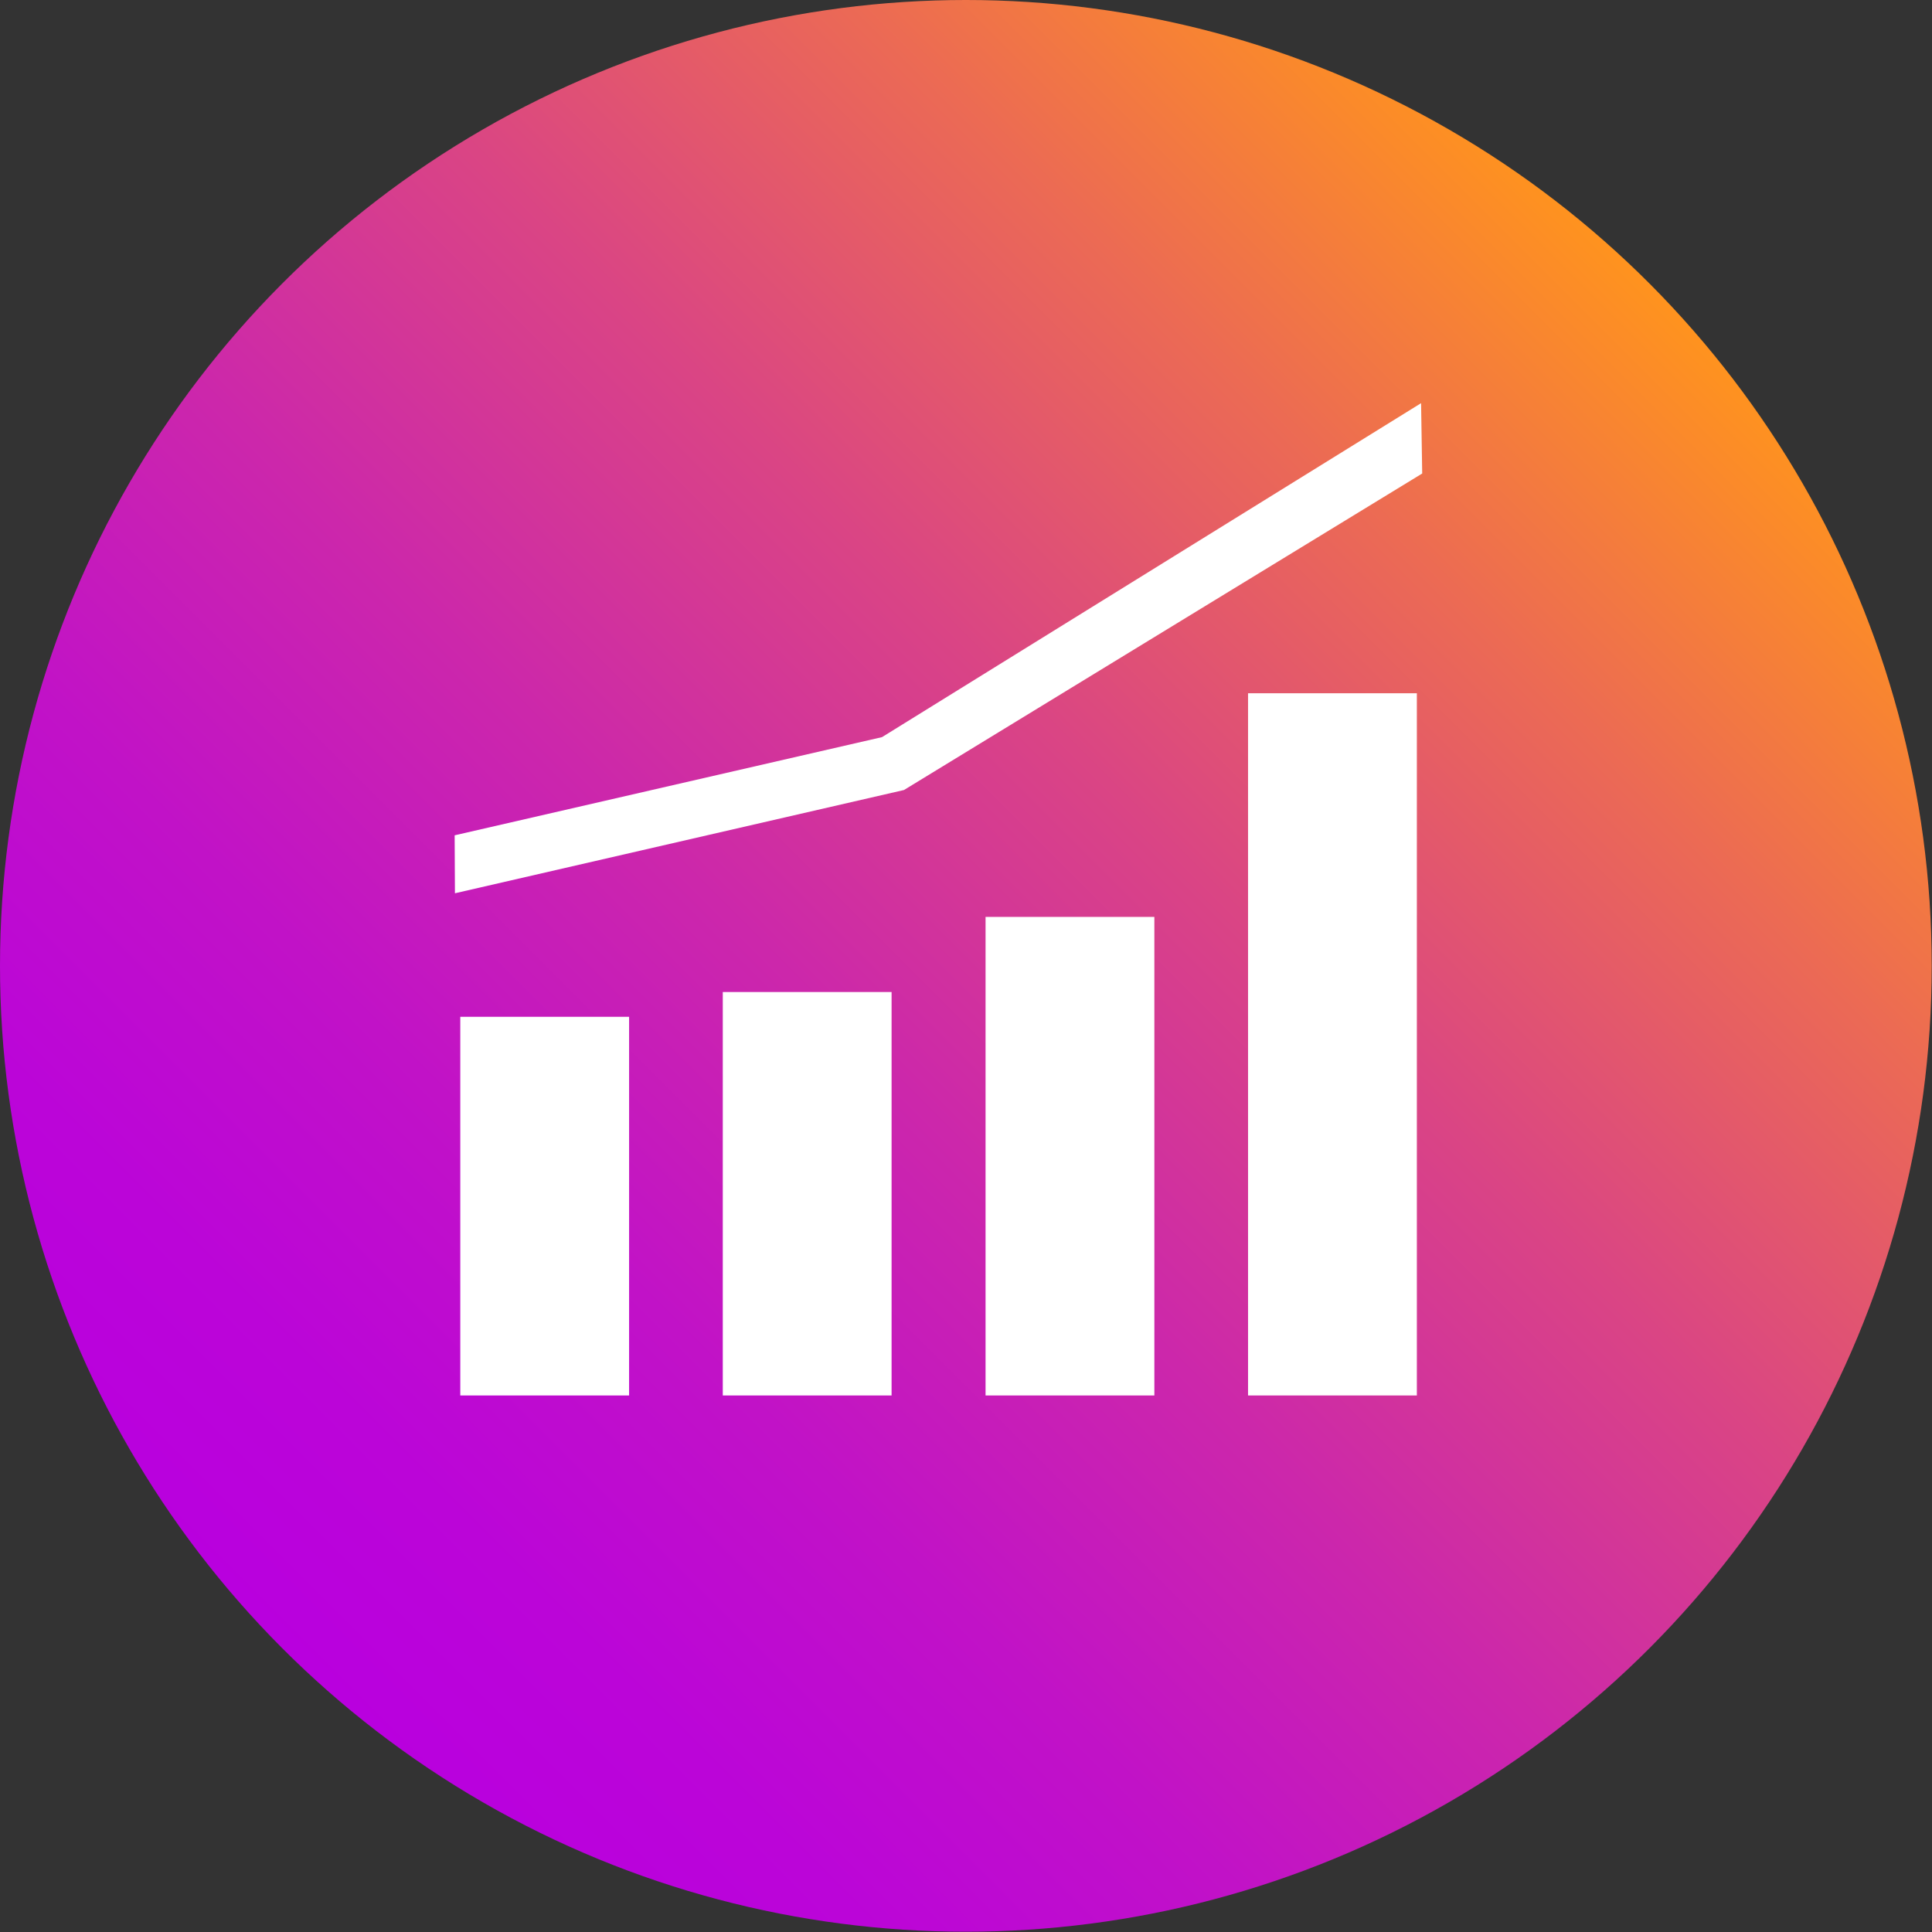 <svg xmlns="http://www.w3.org/2000/svg" viewBox="0 0 68.67 68.67" id="header-for-business">
    <rect x="0" y="0" width="68.67" height="68.67" fill="#333333" stroke="none"/>
    <linearGradient id="header-for-business_a" gradientUnits="userSpaceOnUse" x1="-6148.157" y1="-10531.348"
                    x2="-6099.602" y2="-10579.902" gradientTransform="rotate(180 -3044.773 -5260.645)">
        <stop offset="0" stop-color="#ff931e"></stop>
        <stop offset=".183" stop-color="#ec6b53"></stop>
        <stop offset=".381" stop-color="#da4584"></stop>
        <stop offset=".568" stop-color="#cc27ab"></stop>
        <stop offset=".739" stop-color="#c112c7"></stop>
        <stop offset=".888" stop-color="#bb05d8"></stop>
        <stop offset="1" stop-color="#b900de"></stop>
    </linearGradient>
    <circle fill="url(#header-for-business_a)" cx="34.33" cy="34.33" r="34.33"></circle>
    <path fill="#FFF"
          d="M16.36 36.14h6V49.6h-6zm9.33-.88h6V49.6h-6zm9.34-2.67h6V49.6h-6zm9.33-7.95h6V49.6h-6zm-28.19 7.11l-.01-2.06 15.19-3.49 19.16-11.87.04 2.5-18.42 11.25z"></path>
</svg>
